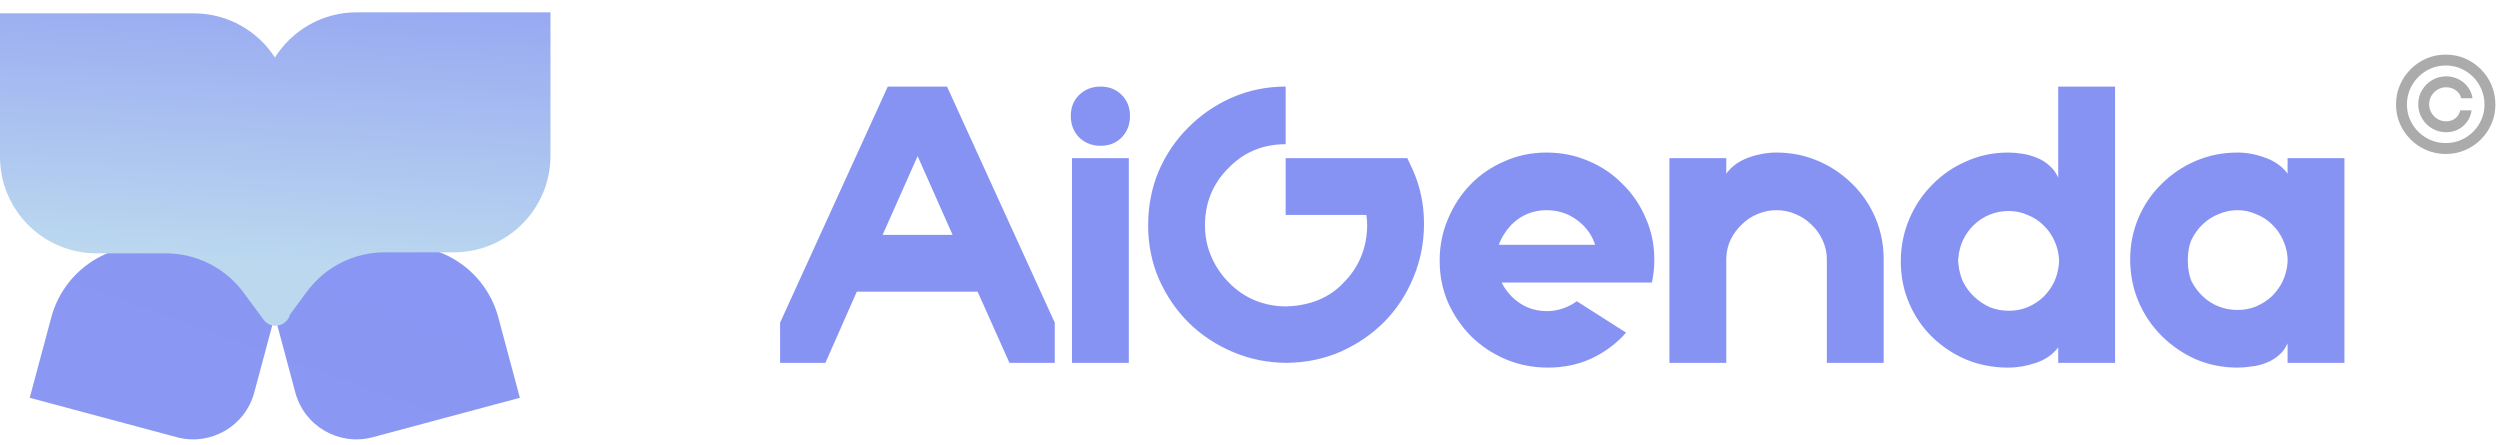 <svg width="146" height="26" viewBox="0 0 146 26" fill="none" xmlns="http://www.w3.org/2000/svg">
<path fill-rule="evenodd" clip-rule="evenodd" d="M10.327 25.533L1.736 23.231L2.994 18.538C3.8 15.528 6.894 13.742 9.904 14.548L12.672 15.29C13.153 15.419 13.666 15.311 14.054 14.999C14.706 14.474 15.52 14.582 16.048 15.031C16.576 14.582 17.39 14.474 18.042 14.999C18.43 15.311 18.943 15.419 19.424 15.29L22.192 14.548C25.202 13.742 28.296 15.528 29.102 18.538L30.36 23.231L21.769 25.533C19.799 26.06 17.775 24.892 17.247 22.922L16.048 18.447L14.849 22.922C14.321 24.892 12.297 26.06 10.327 25.533Z" fill="url(#paint0_linear_2002_101)"/>
<path fill-rule="evenodd" clip-rule="evenodd" d="M20.832 0.72L32.148 0.72V9.094C32.148 12.21 29.622 14.736 26.506 14.736H22.465C20.675 14.736 18.99 15.585 17.927 17.026L16.932 18.372C16.766 19.047 15.843 19.281 15.392 18.669L14.222 17.085C13.158 15.645 11.474 14.795 9.683 14.795H5.642C2.526 14.795 0 12.269 0 9.153V0.779H11.316C13.303 0.779 15.05 1.807 16.055 3.359C17.054 1.774 18.82 0.72 20.832 0.72Z" fill="url(#paint1_linear_2002_101)"/>
<path d="M51.847 5.056H55.306L61.598 18.845V21.19H58.951L57.094 17.035H50.037L48.203 21.19H45.556V18.845L51.847 5.056ZM53.589 9.118L51.545 13.715H55.631L53.589 9.118ZM65.924 21.19H62.604V9.234H65.924V21.19ZM62.534 6.773C62.534 6.278 62.697 5.868 63.022 5.543C63.362 5.218 63.78 5.056 64.275 5.056C64.771 5.056 65.181 5.218 65.506 5.543C65.831 5.868 65.993 6.278 65.993 6.773C65.993 7.269 65.831 7.687 65.506 8.027C65.181 8.352 64.771 8.515 64.275 8.515C63.78 8.515 63.362 8.352 63.022 8.027C62.697 7.687 62.534 7.269 62.534 6.773ZM75.083 9.234H82.187L82.512 9.931C82.945 10.906 83.162 11.95 83.162 13.065C83.162 14.179 82.953 15.231 82.535 16.222C82.133 17.197 81.568 18.056 80.84 18.799C80.113 19.526 79.262 20.107 78.287 20.54C77.327 20.958 76.29 21.174 75.176 21.19C74.062 21.19 73.009 20.981 72.019 20.563C71.028 20.145 70.162 19.573 69.419 18.845C68.691 18.118 68.111 17.267 67.678 16.292C67.26 15.317 67.051 14.272 67.051 13.158C67.051 12.043 67.252 10.999 67.654 10.024C68.072 9.049 68.645 8.197 69.372 7.47C70.1 6.727 70.951 6.139 71.926 5.706C72.916 5.272 73.969 5.056 75.083 5.056V8.422C73.752 8.422 72.638 8.886 71.74 9.815C70.827 10.728 70.371 11.842 70.371 13.158C70.371 13.808 70.494 14.419 70.742 14.992C70.99 15.564 71.338 16.075 71.787 16.524C72.235 16.973 72.738 17.313 73.296 17.545C73.868 17.777 74.472 17.893 75.106 17.893C75.787 17.878 76.414 17.754 76.987 17.522C77.559 17.29 78.055 16.949 78.472 16.5C78.921 16.052 79.262 15.541 79.494 14.968C79.726 14.396 79.842 13.784 79.842 13.134C79.842 12.949 79.827 12.755 79.796 12.554H75.083V9.234ZM94.244 16.5H87.697C87.821 16.764 88.014 17.035 88.277 17.313C88.85 17.886 89.546 18.172 90.367 18.172C91.001 18.157 91.574 17.963 92.085 17.592L94.963 19.426C94.406 20.06 93.733 20.563 92.944 20.935C92.17 21.291 91.319 21.468 90.39 21.468C89.523 21.468 88.703 21.306 87.929 20.981C87.171 20.656 86.505 20.215 85.933 19.658C85.36 19.085 84.903 18.42 84.563 17.661C84.238 16.903 84.076 16.09 84.076 15.224C84.076 14.357 84.238 13.544 84.563 12.786C84.888 12.012 85.329 11.339 85.886 10.766C86.443 10.194 87.101 9.745 87.859 9.42C88.618 9.079 89.438 8.909 90.32 8.909C91.187 8.909 91.999 9.072 92.758 9.397C93.532 9.722 94.197 10.171 94.754 10.743C95.327 11.3 95.776 11.958 96.101 12.716C96.441 13.475 96.612 14.287 96.612 15.154C96.612 15.618 96.565 16.067 96.472 16.5H94.244ZM90.32 12.275C89.516 12.275 88.827 12.562 88.254 13.134C87.914 13.506 87.674 13.893 87.534 14.295H93.153C93.013 13.846 92.766 13.452 92.41 13.111C91.822 12.554 91.125 12.275 90.32 12.275ZM106.688 15.618V15.154C106.688 14.767 106.61 14.403 106.455 14.063C106.301 13.707 106.084 13.398 105.805 13.134C105.542 12.871 105.233 12.662 104.877 12.508C104.521 12.353 104.142 12.275 103.739 12.275C103.352 12.275 102.981 12.353 102.625 12.508C102.284 12.647 101.983 12.848 101.72 13.111C101.456 13.359 101.24 13.653 101.07 13.993C100.915 14.318 100.83 14.674 100.814 15.061V21.19H97.495V9.234H100.814V10.14C101.124 9.722 101.549 9.412 102.091 9.211C102.648 9.01 103.198 8.909 103.739 8.909C104.606 8.909 105.418 9.072 106.177 9.397C106.935 9.722 107.601 10.171 108.173 10.743C108.746 11.3 109.195 11.958 109.52 12.716C109.845 13.475 110.007 14.287 110.007 15.154V21.19H106.688V20.749V15.618ZM111.006 15.27C111.006 14.403 111.169 13.583 111.494 12.809C111.819 12.036 112.268 11.362 112.84 10.79C113.413 10.201 114.078 9.745 114.837 9.42C115.595 9.079 116.408 8.909 117.274 8.909C117.537 8.909 117.816 8.932 118.11 8.979C118.404 9.025 118.683 9.103 118.946 9.211C119.224 9.319 119.472 9.474 119.689 9.675C119.905 9.861 120.076 10.093 120.199 10.372V5.056H123.519V21.19H120.199V20.285C119.89 20.702 119.457 21.004 118.899 21.19C118.358 21.376 117.816 21.468 117.274 21.468C116.408 21.468 115.595 21.314 114.837 21.004C114.078 20.679 113.413 20.238 112.84 19.681C112.268 19.124 111.819 18.466 111.494 17.708C111.169 16.949 111.006 16.137 111.006 15.27ZM117.321 18.149C117.708 18.149 118.071 18.079 118.412 17.94C118.768 17.785 119.077 17.584 119.34 17.336C119.604 17.073 119.812 16.779 119.967 16.454C120.122 16.114 120.215 15.75 120.246 15.363V15.108C120.215 14.721 120.122 14.365 119.967 14.04C119.812 13.699 119.604 13.405 119.34 13.158C119.077 12.895 118.768 12.693 118.412 12.554C118.071 12.399 117.708 12.322 117.321 12.322C116.934 12.322 116.562 12.392 116.206 12.531C115.866 12.67 115.564 12.864 115.301 13.111C115.038 13.359 114.821 13.653 114.651 13.993C114.496 14.318 114.403 14.666 114.372 15.038L114.349 15.224L114.372 15.409C114.403 15.781 114.496 16.137 114.651 16.477C114.821 16.802 115.038 17.089 115.301 17.336C115.564 17.584 115.866 17.785 116.206 17.94C116.562 18.079 116.934 18.149 117.321 18.149ZM124.402 15.154C124.402 14.287 124.565 13.475 124.89 12.716C125.215 11.958 125.663 11.3 126.236 10.743C126.809 10.171 127.474 9.722 128.233 9.397C128.991 9.072 129.803 8.909 130.67 8.909C131.212 8.909 131.753 9.01 132.295 9.211C132.852 9.412 133.286 9.722 133.595 10.14V9.234H136.915V21.19H133.595V20.052C133.471 20.331 133.301 20.563 133.084 20.749C132.868 20.935 132.62 21.082 132.342 21.19C132.078 21.298 131.8 21.368 131.506 21.399C131.212 21.445 130.933 21.468 130.67 21.468C129.803 21.468 128.991 21.306 128.233 20.981C127.474 20.64 126.809 20.184 126.236 19.611C125.663 19.039 125.215 18.373 124.89 17.615C124.565 16.841 124.402 16.021 124.402 15.154ZM130.67 12.275C130.283 12.275 129.912 12.353 129.556 12.508C129.215 12.647 128.913 12.84 128.65 13.088C128.387 13.335 128.171 13.63 128 13.97C127.846 14.295 127.768 14.705 127.768 15.2C127.768 15.696 127.846 16.114 128 16.454C128.171 16.779 128.387 17.065 128.65 17.313C128.913 17.561 129.215 17.754 129.556 17.893C129.912 18.033 130.283 18.102 130.67 18.102C131.057 18.102 131.421 18.033 131.761 17.893C132.117 17.739 132.427 17.538 132.69 17.29C132.953 17.027 133.162 16.733 133.317 16.408C133.471 16.067 133.564 15.704 133.595 15.317V15.061C133.564 14.674 133.471 14.318 133.317 13.993C133.162 13.653 132.953 13.359 132.69 13.111C132.427 12.848 132.117 12.647 131.761 12.508C131.421 12.353 131.057 12.275 130.67 12.275Z" fill="#8793F3"/>
<path d="M141.225 6.091C141.225 5.79 141.298 5.517 141.444 5.269C141.591 5.022 141.788 4.825 142.035 4.678C142.283 4.532 142.556 4.459 142.857 4.459C143.117 4.459 143.357 4.514 143.577 4.626C143.799 4.738 143.982 4.891 144.126 5.085C144.271 5.277 144.361 5.495 144.396 5.739H143.731C143.694 5.55 143.592 5.397 143.426 5.277C143.259 5.157 143.069 5.096 142.857 5.096C142.674 5.096 142.507 5.141 142.357 5.231C142.207 5.321 142.087 5.441 141.997 5.591C141.907 5.741 141.862 5.908 141.862 6.091C141.862 6.274 141.907 6.441 141.997 6.591C142.087 6.741 142.207 6.861 142.357 6.951C142.507 7.041 142.674 7.086 142.857 7.086C143.069 7.086 143.249 7.026 143.396 6.907C143.544 6.786 143.637 6.631 143.676 6.443H144.341C144.306 6.686 144.221 6.905 144.085 7.099C143.95 7.292 143.776 7.444 143.563 7.556C143.352 7.667 143.117 7.723 142.857 7.723C142.556 7.723 142.283 7.65 142.035 7.503C141.788 7.357 141.591 7.16 141.444 6.912C141.298 6.665 141.225 6.391 141.225 6.091ZM142.829 8.993C142.43 8.993 142.055 8.918 141.703 8.767C141.353 8.617 141.044 8.409 140.777 8.144C140.511 7.876 140.302 7.567 140.15 7.218C140 6.868 139.926 6.492 139.928 6.091C139.929 5.69 140.005 5.314 140.156 4.964C140.308 4.614 140.517 4.306 140.782 4.041C141.048 3.773 141.356 3.565 141.706 3.414C142.055 3.264 142.43 3.189 142.829 3.189C143.231 3.189 143.606 3.264 143.956 3.414C144.308 3.565 144.616 3.773 144.879 4.041C145.145 4.306 145.353 4.614 145.503 4.964C145.653 5.314 145.729 5.69 145.731 6.091C145.733 6.492 145.659 6.868 145.509 7.218C145.358 7.567 145.151 7.876 144.885 8.144C144.619 8.409 144.311 8.617 143.959 8.767C143.607 8.918 143.231 8.993 142.829 8.993ZM142.829 8.355C143.143 8.355 143.437 8.297 143.712 8.179C143.986 8.062 144.227 7.9 144.434 7.693C144.641 7.486 144.803 7.246 144.921 6.973C145.038 6.698 145.096 6.405 145.094 6.094C145.092 5.78 145.032 5.486 144.915 5.212C144.798 4.937 144.636 4.696 144.429 4.489C144.222 4.282 143.982 4.12 143.709 4.002C143.436 3.885 143.143 3.827 142.829 3.827C142.518 3.827 142.226 3.885 141.953 4.002C141.68 4.12 141.44 4.283 141.233 4.492C141.026 4.699 140.863 4.939 140.744 5.214C140.626 5.487 140.567 5.78 140.565 6.094C140.563 6.403 140.621 6.695 140.738 6.97C140.855 7.243 141.018 7.483 141.225 7.69C141.433 7.897 141.674 8.06 141.947 8.179C142.222 8.297 142.516 8.355 142.829 8.355Z" fill="#ABABAB"/>
<defs>
<linearGradient id="paint0_linear_2002_101" x1="8.679" y1="23.886" x2="19.821" y2="-6.975" gradientUnits="userSpaceOnUse">
<stop stop-color="#8A98F3"/>
<stop offset="1" stop-color="#8793F3"/>
</linearGradient>
<linearGradient id="paint1_linear_2002_101" x1="4.232" y1="-8.285" x2="2.773" y2="14.481" gradientUnits="userSpaceOnUse">
<stop stop-color="#8793F3"/>
<stop offset="1" stop-color="#BBD8EF"/>
</linearGradient>
</defs>
</svg>
